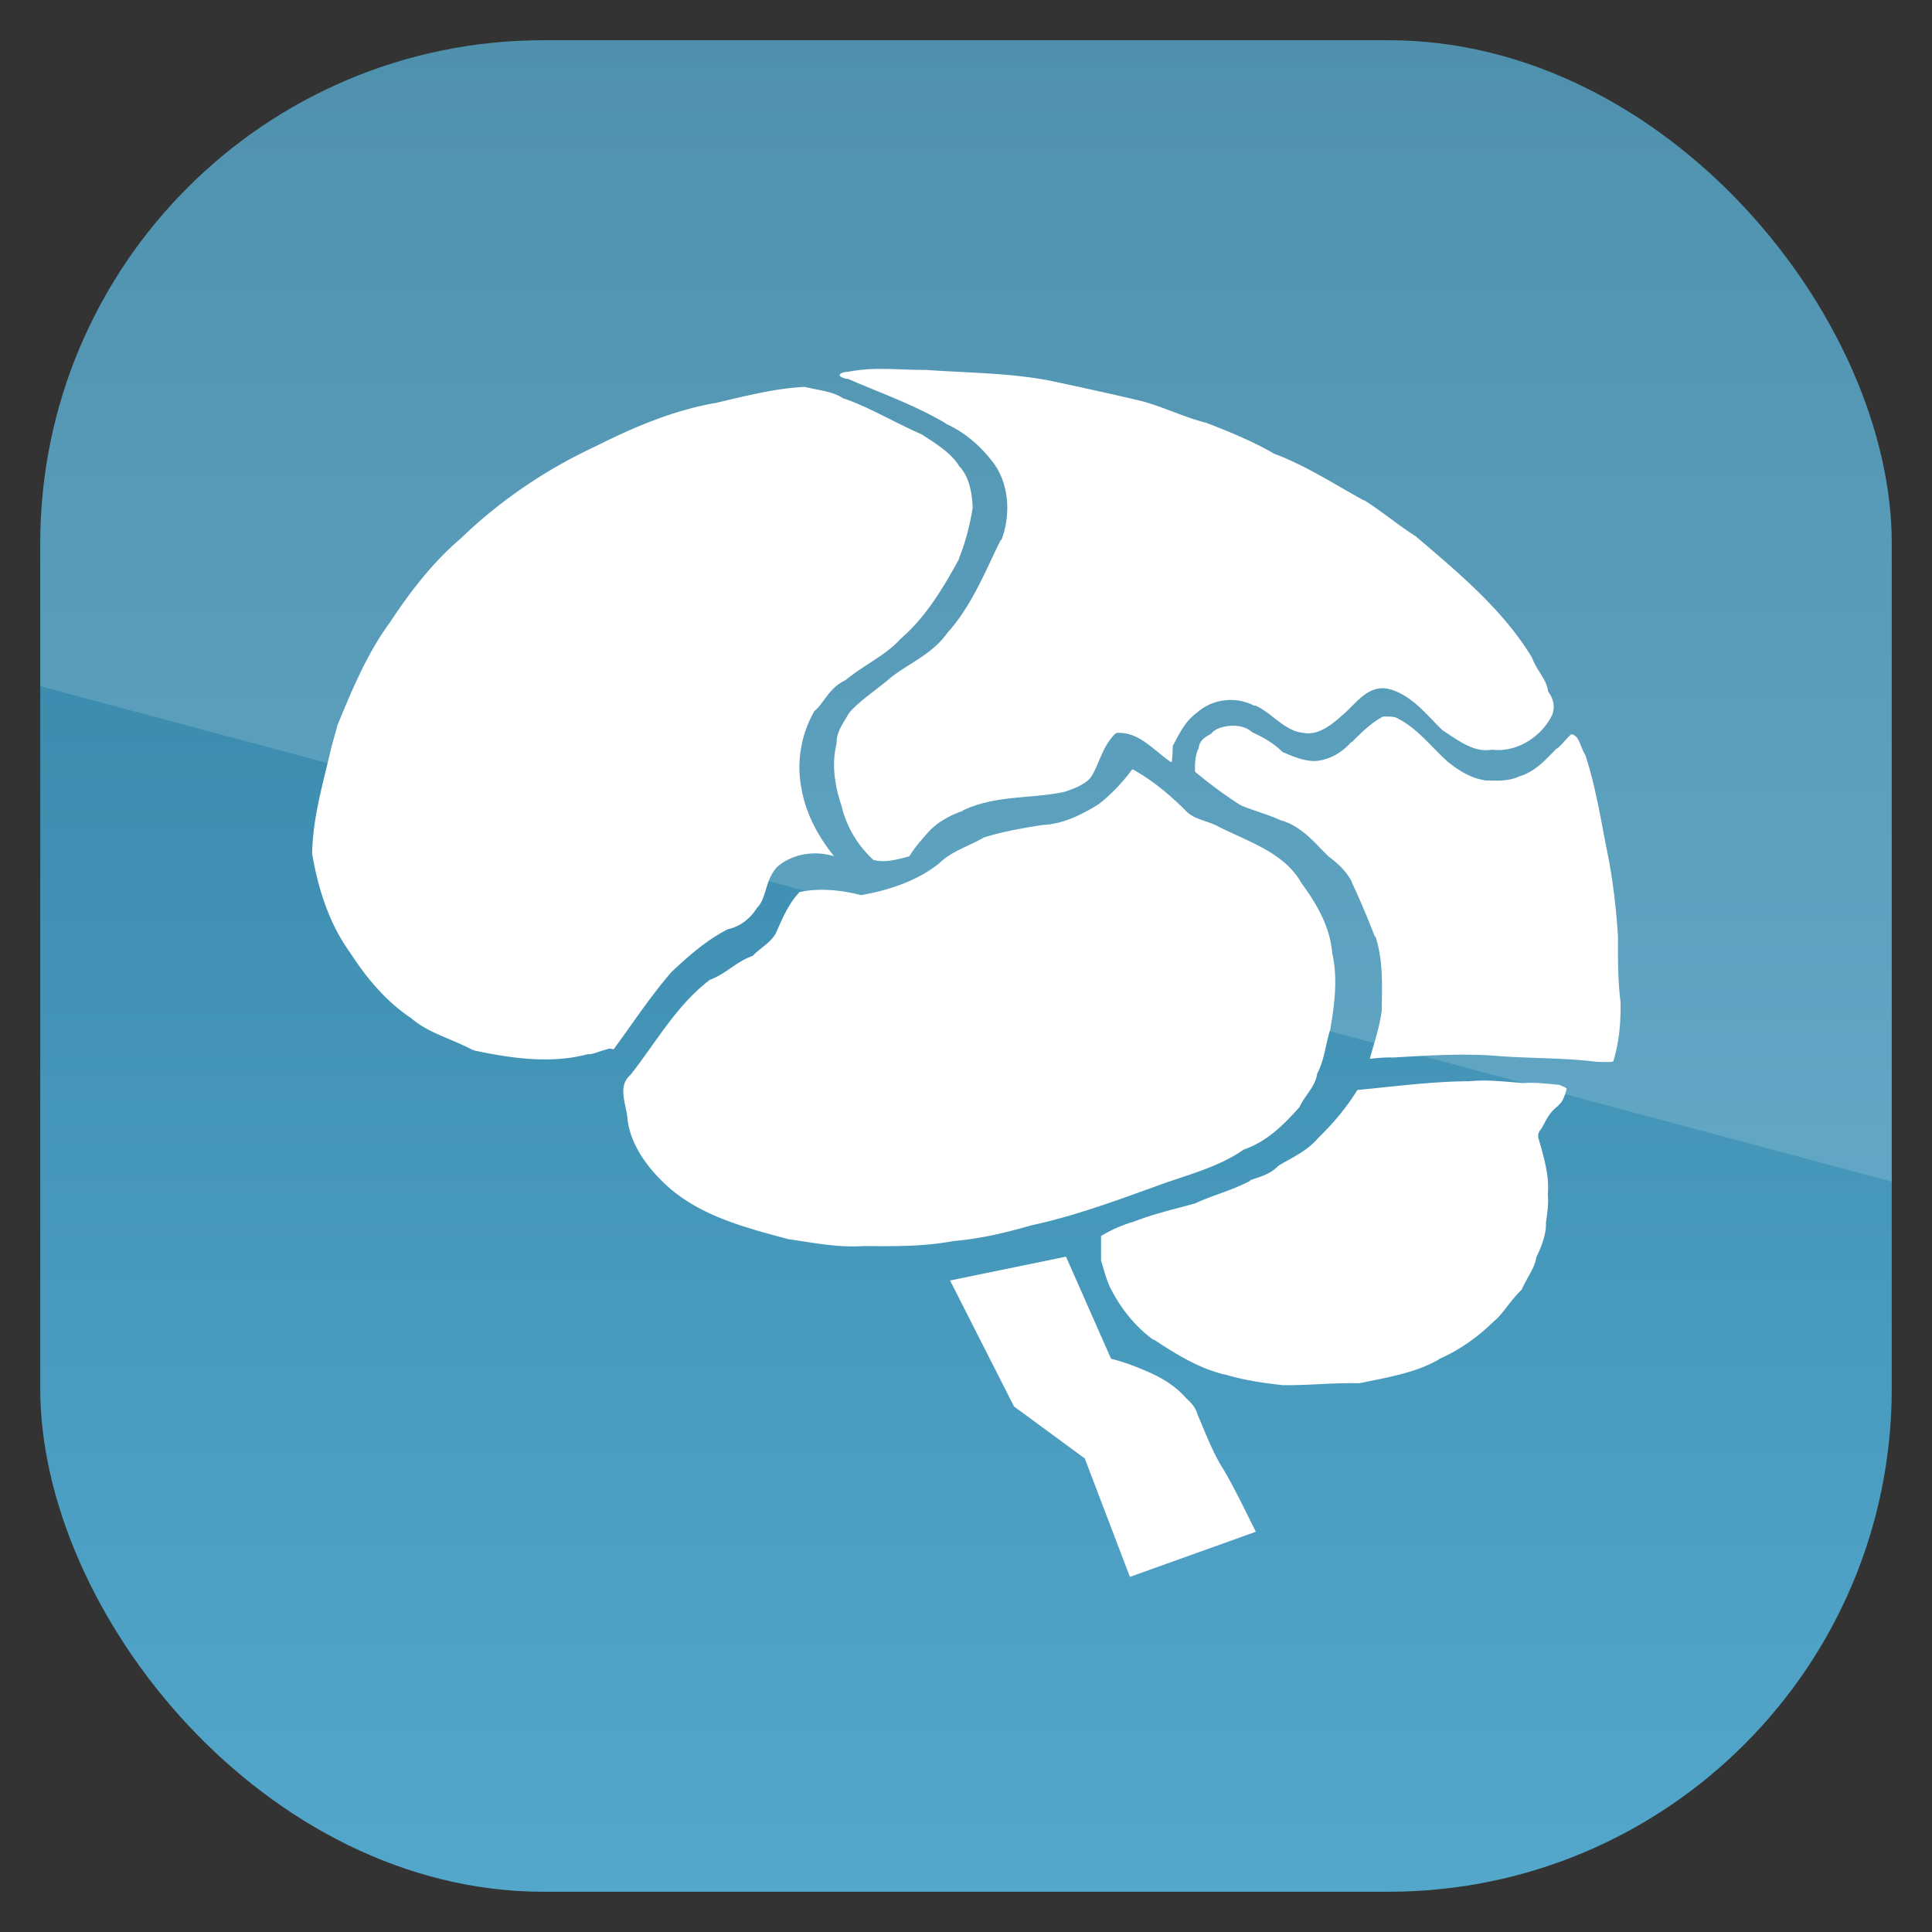 <?xml version="1.0" encoding="UTF-8" standalone="no"?>
<!-- Created with Inkscape (http://www.inkscape.org/) -->
<svg id="svg11037" xmlns:rdf="http://www.w3.org/1999/02/22-rdf-syntax-ns#" xmlns="http://www.w3.org/2000/svg" height="96" width="96" version="1.1" xmlns:cc="http://creativecommons.org/ns#" xmlns:xlink="http://www.w3.org/1999/xlink" xmlns:dc="http://purl.org/dc/elements/1.1/">
 <rect width="100%" height="100%" fill="#333333" stroke="none"/>
 <defs id="defs11039">
  <linearGradient id="linearGradient11642" y2="1046.1" gradientUnits="userSpaceOnUse" y1="962.62" gradientTransform="matrix(1.15 0 0 1.15 -7.2 -150.65)" x2="48" x1="48">
   <stop id="stop3694" style="stop-color:#2f7d9e" offset="0"/>
   <stop id="stop3696-0" style="stop-color:#54a8cc" offset="1"/>
  </linearGradient>
  <clipPath id="clipPath3009" clipPathUnits="userSpaceOnUse">
   <path id="path3011" style="opacity:.15;fill:#fff" d="m-2 956.36h-96v33.562l96 25.687v-59.25z"/>
  </clipPath>
 </defs>
 <g id="layer1" transform="translate(0 -956.36)">
  <rect id="rect3867" style="fill:url(#linearGradient11642)" rx="25" ry="25" height="92" width="92" y="958.36" x="2"/>
  <g id="g8401" transform="matrix(1.419 0 0 1.419 -19.094 -420.97)">
   <path id="path3736" d="m43.805 983.57c-0.227 0.013-0.461 0.046-0.68 0.088a0.156 0.156 0 0 1 -0.022 0c-0.113 0.004-0.184 0.042-0.219 0.066s-0.022 0.037-0.022 0.044c-0 0.007-0.015 0.013 0.022 0.044 0.037 0.031 0.111 0.071 0.219 0.088a0.156 0.156 0 0 1 0.022 0 0.156 0.156 0 0 1 0.022 0c1.131 0.492 2.332 0.91 3.423 1.558 0.009 0.005 0.013 0.017 0.022 0.022 0.7 0.316 1.278 0.845 1.712 1.448 0.503 0.757 0.535 1.791 0.219 2.611a0.156 0.156 0 0 1 -0.022 0c-0.54 1.083-0.999 2.276-1.843 3.226-0.007 0.008-0.015 0.014-0.022 0.022-0.522 0.749-1.365 1.082-1.997 1.58-0.008 0.007-0.014 0.015-0.022 0.022-0.484 0.412-1.048 0.772-1.426 1.207-0.21 0.364-0.44 0.662-0.439 1.031a0.156 0.156 0 0 1 0 0.022 0.156 0.156 0 0 1 0 0.022c-0.185 0.719-0.066 1.478 0.176 2.194 0.169 0.725 0.569 1.386 1.119 1.887h0.022c0.354 0.099 0.807-0.017 1.229-0.132 0.181-0.296 0.395-0.542 0.614-0.79 0.317-0.374 0.771-0.632 1.229-0.79 0.006-0.003 0.016 0.003 0.022 0v-0.022c1.166-0.557 2.436-0.404 3.577-0.658 0.322-0.109 0.637-0.229 0.856-0.439 0.006-0.007 0.016-0.015 0.022-0.022 0.155-0.199 0.256-0.474 0.373-0.746 0.121-0.282 0.266-0.572 0.505-0.812a0.156 0.156 0 0 1 0.088 -0.044 0.156 0.156 0 0 1 0.022 0c0.427-0.011 0.772 0.188 1.075 0.417 0.281 0.212 0.535 0.446 0.79 0.614 0.005-0.022 0.019-0.017 0.022-0.044 0.01-0.088 0.016-0.184 0.022-0.285 0.006-0.101-0.003-0.2 0.022-0.285a0.156 0.156 0 0 1 0.022 -0.022c0.193-0.375 0.426-0.838 0.834-1.119 0.008-0.007 0.014-0.015 0.022-0.022 0.553-0.457 1.338-0.535 1.975-0.197v-0.022c0.34 0.139 0.608 0.394 0.878 0.592s0.536 0.349 0.834 0.373c0.268 0.051 0.514-0.024 0.746-0.154 0.232-0.13 0.445-0.312 0.658-0.505 0.195-0.161 0.421-0.432 0.68-0.636 0.254-0.201 0.596-0.348 0.965-0.219 0.006 0.002 0.015-0.002 0.022 0 0.778 0.251 1.259 0.91 1.777 1.404 0.007 0.007 0.015 0.015 0.022 0.022 0.56 0.362 1.097 0.783 1.712 0.68a0.156 0.156 0 0 1 0.022 0 0.156 0.156 0 0 1 0.022 0c0.826 0.088 1.645-0.415 2.041-1.141 0.155-0.285 0.114-0.602-0.088-0.878a0.156 0.156 0 0 1 -0.022 -0.046 0.156 0.156 0 0 1 0 -0.022c-0.054-0.372-0.379-0.678-0.549-1.119-0.006-0.016-0.016-0.027-0.022-0.044-1.004-1.651-2.533-2.925-4.016-4.191-0.008-0.007-0.014-0.015-0.022-0.022-0.639-0.402-1.205-0.889-1.821-1.273-0.006-0.003-0.016 0.003-0.022 0-1.046-0.575-2.023-1.214-3.116-1.624a0.156 0.156 0 0 1 -0.044 -0.022c-0.746-0.43-1.556-0.759-2.37-1.075-0.007-0.002-0.015 0.002-0.022 0-0.766-0.205-1.468-0.547-2.194-0.746-1.081-0.259-2.158-0.49-3.248-0.724-1.412-0.27-2.866-0.27-4.323-0.374-0.007 0-0.015-0-0.022 0-0.694 0.001-1.39-0.062-2.063-0.022zm-2.216 0.614c-1.032 0.056-2.074 0.329-3.116 0.571a0.266 0.266 0 0 1 -0.022 0c-1.41 0.256-2.762 0.817-4.059 1.47-1.771 0.817-3.406 1.914-4.806 3.269-0.972 0.826-1.767 1.86-2.479 2.94-0.772 1.051-1.292 2.276-1.799 3.511-0.006 0.015-0.016 0.029-0.022 0.044l-0.219 0.79c-0.294 1.256-0.653 2.466-0.68 3.708 0.001 0.01-0.001 0.015 0 0.022-0 0.01 0 0.015 0 0.022 0.207 1.228 0.599 2.45 1.317 3.445 0.584 0.909 1.287 1.744 2.172 2.326a0.266 0.266 0 0 1 0.022 0.022c0.574 0.483 1.349 0.677 2.107 1.075h0.022c0.015 0.01 0.029 0.014 0.044 0.022 1.319 0.281 2.683 0.467 3.95 0.132a0.266 0.266 0 0 1 0.088 0c-0.017 0 0.074-0.011 0.176-0.044s0.234-0.076 0.351-0.11c0.059-0.017 0.11-0.037 0.176-0.044 0.035 0 0.086 0.016 0.132 0.022 0.655-0.888 1.277-1.84 2.019-2.699a0.266 0.266 0 0 1 0.022 -0.022c0.581-0.544 1.197-1.088 1.931-1.47a0.266 0.266 0 0 1 0.066 -0.022c0.42-0.103 0.747-0.367 0.987-0.746a0.266 0.266 0 0 1 0.022 -0.022c0.138-0.147 0.209-0.364 0.285-0.614 0.076-0.25 0.159-0.535 0.395-0.79a0.266 0.266 0 0 1 0.022 -0.022c0.541-0.451 1.314-0.557 1.975-0.351a0.266 0.266 0 0 1 -0.023 -0.023c-0.535-0.669-0.965-1.453-1.119-2.326-0.188-0.927-0.029-1.897 0.439-2.721a0.266 0.266 0 0 1 0.066 -0.065c0.143-0.135 0.273-0.34 0.439-0.549 0.148-0.186 0.337-0.364 0.592-0.483 0.651-0.536 1.422-0.881 1.909-1.426a0.266 0.266 0 0 1 0.022 -0.022c0.868-0.748 1.475-1.749 2.041-2.787 0.003-0.006-0.003-0.016 0-0.022 0.225-0.552 0.384-1.171 0.483-1.777-0-0.007 0-0.015 0-0.022-0.028-0.552-0.131-1.092-0.483-1.448a0.266 0.266 0 0 1 -0.022 -0.044c-0.291-0.43-0.775-0.731-1.273-1.053-0.015-0.007-0.029-0.015-0.044-0.022-0.922-0.406-1.758-0.914-2.655-1.229a0.266 0.266 0 0 1 -0.066 -0.022c-0.363-0.239-0.817-0.27-1.339-0.395-0.015-0.004-0.029 0.004-0.044 0zm20.297 11.542c-0.404 0.212-0.739 0.542-1.097 0.9h-0.022c-0.322 0.364-0.753 0.617-1.251 0.658a0.27 0.27 0 0 1 -0.022 0c-0.398-0.002-0.759-0.162-1.053-0.285a0.27 0.27 0 0 1 -0.088 -0.045c-0.278-0.275-0.626-0.486-1.01-0.658a0.27 0.27 0 0 1 -0.065 -0.044c-0.211-0.174-0.482-0.223-0.79-0.197-0.259 0.031-0.489 0.114-0.593 0.242a0.27 0.27 0 0 1 -0.088 0.066c-0.215 0.117-0.346 0.243-0.373 0.439a0.27 0.27 0 0 1 -0.022 0.066c-0.108 0.228-0.115 0.503-0.11 0.79 0.503 0.416 1.024 0.808 1.58 1.163 0.006 0.003 0.016-0.002 0.022 0 0.009 0.006 0.013 0.016 0.022 0.022 0.43 0.18 0.921 0.307 1.404 0.527 0.007 0.003 0.015-0.003 0.022 0 0.739 0.236 1.176 0.827 1.624 1.251 0.007 0.01 0.015 0.015 0.022 0.022 0.309 0.226 0.597 0.498 0.79 0.856a0.27 0.27 0 0 1 0 0.022c0.295 0.625 0.561 1.265 0.812 1.909a0.27 0.27 0 0 1 0.022 0c0.275 0.852 0.23 1.725 0.219 2.545a0.27 0.27 0 0 1 0 0.044c-0.08 0.617-0.273 1.145-0.417 1.69 0.263-0.024 0.53-0.053 0.79-0.044 0.014-0.001 0.029 0.001 0.044 0 1.143-0.068 2.321-0.143 3.489-0.066 1.182 0.105 2.413 0.064 3.643 0.22 0.018-0 0.027-0 0.044 0 0.164 0 0.319 0.01 0.417 0 0.054 0 0.078-0.016 0.088-0.022 0.009-0.01 0.011 0.015 0.022-0.022a0.27 0.27 0 0 1 0 -0.022c0.192-0.628 0.254-1.316 0.241-1.997-0.002-0.015 0.002-0.029 0-0.044-0.097-0.76-0.091-1.52-0.088-2.26 0-0.01-0-0.015 0-0.022-0.06-0.948-0.171-1.907-0.35-2.832-0.243-1.201-0.42-2.383-0.79-3.511-0.01-0.016-0.013-0.028-0.022-0.044-0.107-0.191-0.164-0.391-0.241-0.527-0.066-0.115-0.138-0.145-0.219-0.176-0.147 0.101-0.269 0.298-0.505 0.505h-0.022c-0.348 0.344-0.732 0.82-1.339 0.987-0.017 0.005-0.027 0.018-0.044 0.022-0.372 0.145-0.738 0.115-1.053 0.11a0.27 0.27 0 0 1 -0.044 0c-0.533-0.074-0.991-0.373-1.361-0.68-0.575-0.533-1.041-1.126-1.646-1.448a0.27 0.27 0 0 1 -0.044 -0.022c-0.113-0.089-0.298-0.092-0.549-0.088zm-8.777 1.843c-0.347 0.463-0.729 0.877-1.185 1.229-0.596 0.367-1.237 0.692-1.953 0.724-0.688 0.106-1.407 0.232-2.063 0.439-0.521 0.306-1.113 0.466-1.558 0.9-0.782 0.627-1.774 0.947-2.743 1.119-0.691-0.18-1.445-0.256-2.15-0.11-0.394 0.408-0.608 0.938-0.834 1.448-0.194 0.34-0.55 0.513-0.812 0.79-0.549 0.184-0.946 0.637-1.492 0.834-1.173 0.885-1.891 2.198-2.787 3.335-0.45 0.379-0.166 0.983-0.11 1.47 0.08 1.007 0.807 1.903 1.492 2.502 1.168 0.998 2.696 1.388 4.147 1.777 0.882 0.127 1.759 0.306 2.655 0.241 1.054 0.011 2.097 0.019 3.138-0.176 0.929-0.077 1.827-0.293 2.721-0.549 1.547-0.335 3.035-0.889 4.52-1.426 0.994-0.356 2.041-0.619 2.918-1.229 0.799-0.269 1.413-0.88 1.953-1.492 0.179-0.405 0.556-0.713 0.614-1.163 0.256-0.478 0.295-1.046 0.461-1.558 0.144-0.881 0.27-1.771 0.066-2.655-0.07-0.919-0.541-1.731-1.075-2.458-0.599-1.069-1.863-1.453-2.897-1.975-0.395-0.226-0.888-0.235-1.207-0.614-0.542-0.533-1.147-1.038-1.821-1.404zm12.245 10.905c-0.154 0-0.31 0.01-0.461 0.022a0.31 0.31 0 0 1 -0.022 0c-1.285 0.01-2.578 0.181-3.884 0.307-0.379 0.613-0.836 1.158-1.339 1.646-0.007 0.01-0.015 0.014-0.022 0.022-0.417 0.495-0.977 0.718-1.404 0.987-0.016 0.016-0.028 0.029-0.044 0.044-0.307 0.285-0.671 0.358-0.944 0.461v0.022c-0.636 0.331-1.304 0.505-1.887 0.768a0.31 0.31 0 0 1 -0.044 0.022c-0.75 0.207-1.502 0.38-2.194 0.658a0.31 0.31 0 0 1 -0.022 0c-0.402 0.126-0.746 0.284-1.075 0.483v0.856c0.117 0.392 0.21 0.764 0.373 1.053 0.356 0.677 0.855 1.29 1.47 1.734v-0.022c0.791 0.527 1.602 1.019 2.479 1.229a0.31 0.31 0 0 1 0.022 0c0.641 0.194 1.325 0.297 2.019 0.373h0.044c0.849 0.01 1.727-0.09 2.633-0.066 0.989-0.206 1.971-0.363 2.787-0.834a0.31 0.31 0 0 1 0.022 -0.022c0.695-0.302 1.335-0.757 1.887-1.295a0.31 0.31 0 0 1 0.022 -0.022c0.326-0.261 0.547-0.699 0.965-1.097 0.008-0.018 0.014-0.026 0.022-0.044 0.192-0.414 0.434-0.737 0.483-1.031a0.31 0.31 0 0 1 0.023 -0.089c0.184-0.378 0.335-0.794 0.329-1.163a0.31 0.31 0 0 1 0 -0.044c0.052-0.338 0.091-0.654 0.065-0.966a0.31 0.31 0 0 1 0 -0.044c0.054-0.622-0.139-1.268-0.329-1.931a0.31 0.31 0 0 1 0.066 -0.285c0.152-0.19 0.239-0.571 0.636-0.856a0.31 0.31 0 0 1 0 -0.022c0.143-0.097 0.207-0.294 0.285-0.549-0.004-0.01 0.011-0.016-0.022-0.044-0.044-0.038-0.14-0.067-0.219-0.11-0.43-0.04-0.857-0.093-1.251-0.066a0.31 0.31 0 0 1 -0.044 0c-0.49-0.038-0.963-0.089-1.426-0.088zm-14.57 6.166-4.059 0.834 2.238 4.41 2.479 1.821 1.58 4.147 4.41-1.58c-0.374-0.738-0.719-1.482-1.141-2.194-0.379-0.598-0.62-1.262-0.9-1.909-0.061-0.242-0.238-0.43-0.417-0.593-0.332-0.378-0.752-0.645-1.207-0.856-0.455-0.203-0.92-0.386-1.404-0.505l-1.58-3.577z" style="fill:#fff"/>
  </g>
  <rect id="rect3003" style="opacity:.15;fill:#fff" transform="translate(98 3.8281e-7)" clip-path="url(#clipPath3009)" rx="25" ry="25" height="92" width="92" y="958.36" x="-96"/>
 </g>
</svg>
